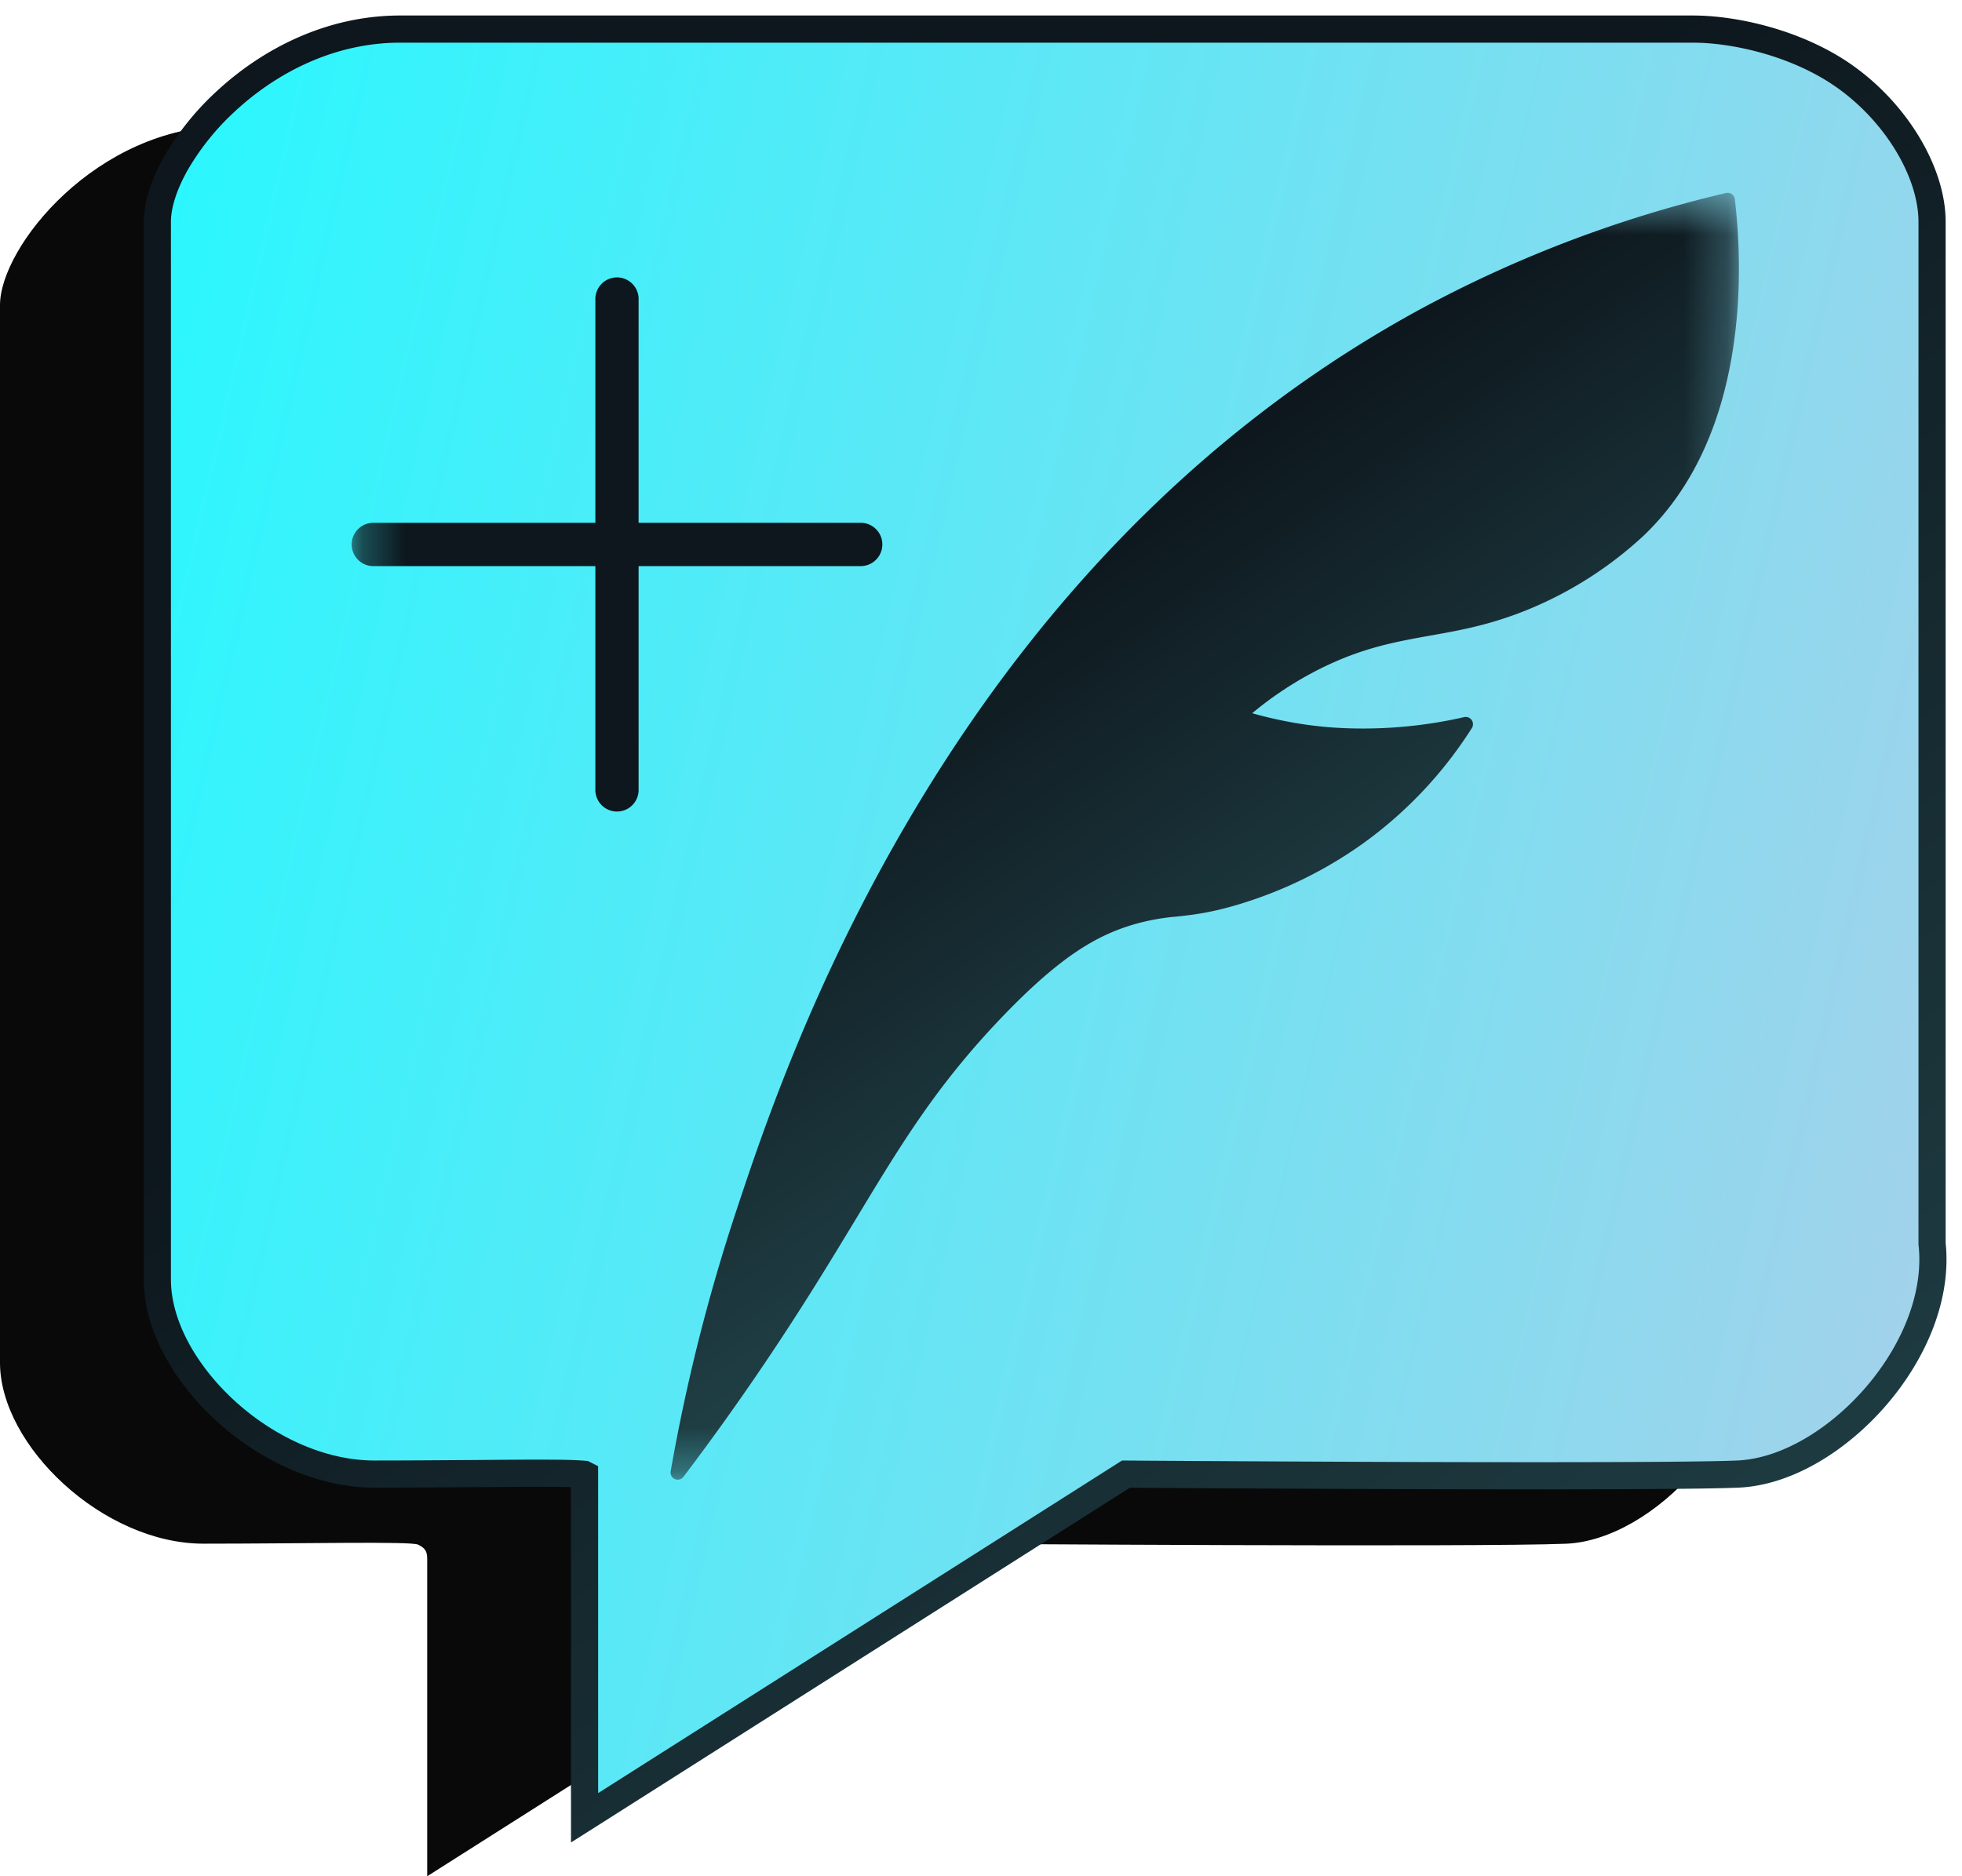 <svg width="46" height="44" viewBox="0 0 46 44" fill="none" xmlns="http://www.w3.org/2000/svg">
    <path d="M0 31.956V7.154C0 5.789 2.264 2.966 5.354 2.95h30.329c.94 0 2.349.32 3.389 1.062 1.157.824 1.9 2.126 1.9 3.14v23.98c.266 2.333-2.2 4.982-4.253 5.07-2.054.086-14.42 0-14.42 0L10.016 44v-7.43c.002-.194-.05-.267-.216-.347-.166-.08-2.676-.022-5.03-.022-2.352 0-4.77-2.296-4.77-4.245z"
          fill="#090909"/>
    <path d="M13.706 42.05v.579l.489-.31 12.203-7.749h.046l.396.003a2050.716 2050.716 0 005.906.03c3.343.01 6.958.01 7.994-.034 1.146-.048 2.35-.799 3.223-1.801.871-1 1.474-2.324 1.335-3.603V5.202c0-1.145-.818-2.533-2.034-3.4-1.104-.787-2.58-1.12-3.573-1.12H9.36c-1.643.007-3.055.761-4.05 1.679a6.2 6.2 0 00-1.177 1.453c-.274.481-.444.97-.444 1.388 0 0 0 0 0 0v24.803c0 1.098.672 2.238 1.608 3.09.94.856 2.206 1.474 3.481 1.474.76 0 1.538-.006 2.246-.011l1.091-.008c.471-.002.87-.002 1.162.004a7.554 7.554 0 01.42.02.33.33 0 01.008.004v7.471zm.009-7.474a.083.083 0 010 0z"
          fill="url(#paint0_linear_780_1022)" stroke="url(#paint1_linear_780_1022)" stroke-width=".637"/>
    <mask id="a" style="mask-type:luminance" maskUnits="userSpaceOnUse" x="8" y="4" width="33" height="31">
        <path d="M8.246 4.518h32.526v30.189H8.246V4.517z" fill="#fff"/>
    </mask>
    <g mask="url(#a)">
        <path d="M14.972 13.276v5.226a.507.507 0 11-1.013 0v-5.226H8.753a.507.507 0 010-1.016h5.206V7.035a.507.507 0 111.013 0v5.225h5.207a.507.507 0 010 1.016h-5.207zm23.557-.708a8.994 8.994 0 01-2.731 1.738c-.863.35-1.578.478-2.269.6-.812.146-1.58.283-2.552.764a8.257 8.257 0 00-1.619 1.056c.53.15 1.072.255 1.614.311.283.03.865.072 1.598.03a10.634 10.634 0 001.759-.25.17.17 0 01.18.256 9.795 9.795 0 01-2.62 2.755 9.976 9.976 0 01-2.834 1.377c-.673.203-1.096.25-1.47.29a5.121 5.121 0 00-1.01.186c-.845.252-1.695.72-3.098 2.187-1.518 1.588-2.347 2.96-3.396 4.696-.59.975-1.257 2.08-2.162 3.42a60.004 60.004 0 01-1.894 2.648.168.168 0 01-.3-.132 43.061 43.061 0 011.548-6.137c.594-1.791 1.832-5.518 4.311-9.603 3.078-5.072 7.009-8.938 11.683-11.491a29.025 29.025 0 017.2-2.743.169.169 0 01.207.145c.188 1.583.353 5.521-2.145 7.897z"
              fill="url(#paint2_linear_780_1022)"/>
    </g>
    <defs>
        <linearGradient id="paint0_linear_780_1022" x1="6.045" y1="-19.097" x2="57.11" y2="-7.347"
                        gradientUnits="userSpaceOnUse">
            <stop stop-color="#23F9FF"/>
            <stop offset="1" stop-color="#AAD0E9"/>
        </linearGradient>
        <linearGradient id="paint1_linear_780_1022" x1="8.159" y1="4.445" x2="40.243" y2="46.956"
                        gradientUnits="userSpaceOnUse">
            <stop offset=".283" stop-color="#0D171D"/>
            <stop offset="1" stop-color="#22454B"/>
        </linearGradient>
        <linearGradient id="paint2_linear_780_1022" x1="11.54" y1="7.054" x2="34.577" y2="39.997"
                        gradientUnits="userSpaceOnUse">
            <stop offset=".314" stop-color="#0D171D"/>
            <stop offset=".659" stop-color="#22454B"/>
        </linearGradient>
    </defs>
</svg>
